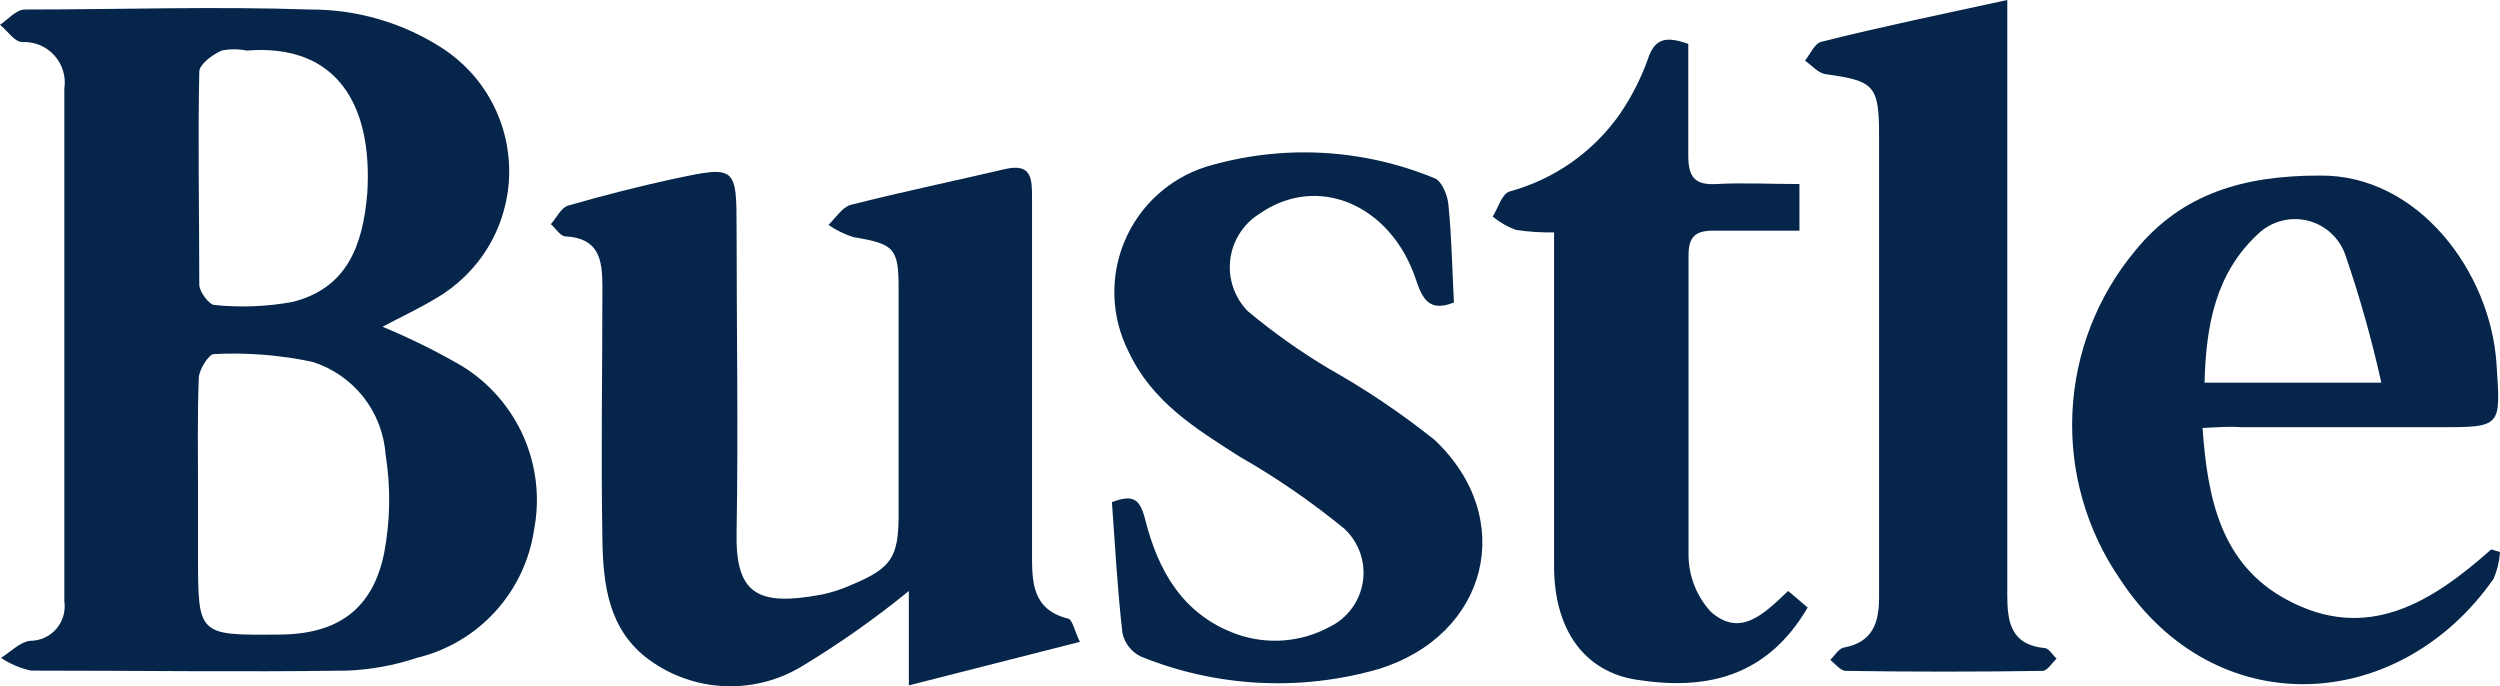 <svg width="102" height="28" viewBox="0 0 102 28" fill="none" xmlns="http://www.w3.org/2000/svg">
<path d="M15.609 13.333C16.719 13.792 17.797 14.325 18.837 14.927C19.952 15.609 20.832 16.615 21.36 17.811C21.887 19.007 22.037 20.336 21.789 21.619C21.604 22.867 21.05 24.031 20.198 24.961C19.346 25.892 18.235 26.546 17.009 26.84C16.085 27.149 15.122 27.325 14.148 27.361C9.858 27.422 5.557 27.361 1.267 27.361C0.829 27.267 0.413 27.09 0.041 26.84C0.439 26.595 0.807 26.196 1.226 26.145C1.429 26.146 1.629 26.103 1.814 26.019C1.998 25.935 2.163 25.812 2.296 25.659C2.428 25.506 2.527 25.326 2.584 25.131C2.64 24.936 2.655 24.732 2.625 24.531V3.617C2.662 3.374 2.644 3.127 2.574 2.893C2.503 2.658 2.381 2.442 2.217 2.26C2.053 2.078 1.85 1.935 1.624 1.841C1.398 1.747 1.154 1.705 0.909 1.716C0.592 1.716 0.306 1.257 0 1.011C0.327 0.797 0.654 0.388 1.022 0.388C4.883 0.388 8.755 0.255 12.626 0.388C14.545 0.375 16.427 0.922 18.04 1.962C18.902 2.519 19.606 3.288 20.084 4.196C20.563 5.103 20.8 6.119 20.774 7.145C20.747 8.17 20.457 9.172 19.932 10.054C19.407 10.935 18.664 11.667 17.775 12.179C17.009 12.638 16.324 12.945 15.609 13.333ZM8.08 20.128V22.682C8.08 25.921 8.08 25.921 11.37 25.89C13.76 25.89 15.2 24.868 15.67 22.58C15.926 21.248 15.946 19.882 15.732 18.544C15.671 17.687 15.354 16.869 14.822 16.194C14.29 15.52 13.568 15.022 12.749 14.764C11.427 14.483 10.073 14.377 8.724 14.447C8.52 14.447 8.131 15.07 8.111 15.407C8.05 16.981 8.08 18.554 8.08 20.128ZM10.062 2.064C9.725 1.994 9.377 1.994 9.041 2.064C8.673 2.227 8.142 2.615 8.131 2.922C8.07 5.813 8.131 8.705 8.131 11.607C8.131 11.903 8.53 12.434 8.755 12.444C9.811 12.552 10.877 12.511 11.921 12.322C14.189 11.76 14.812 9.972 14.986 7.867C15.211 4.209 13.688 1.767 10.062 2.064Z" fill="#05264A"/>
<path d="M44.059 26.187L37.081 27.964V24.113C35.704 25.235 34.25 26.259 32.73 27.178C31.78 27.756 30.681 28.041 29.57 27.995C28.459 27.95 27.387 27.576 26.488 26.922C24.823 25.706 24.609 23.857 24.578 22.028C24.517 18.585 24.578 15.132 24.578 11.689C24.578 10.606 24.445 9.717 23.076 9.645C22.862 9.645 22.678 9.318 22.474 9.145C22.709 8.889 22.892 8.47 23.178 8.389C24.598 7.98 26.039 7.612 27.489 7.295C30.043 6.754 30.053 6.774 30.053 9.42C30.053 13.507 30.125 17.594 30.053 21.681C29.992 24.266 30.922 24.746 33.537 24.256C33.955 24.168 34.363 24.034 34.752 23.857C36.387 23.173 36.663 22.733 36.663 20.966V11.77C36.663 10.125 36.489 9.952 34.824 9.676C34.46 9.562 34.116 9.393 33.802 9.175C34.099 8.889 34.364 8.45 34.712 8.358C36.806 7.827 38.92 7.387 41.014 6.897C42.087 6.652 42.107 7.285 42.107 8.051C42.107 12.908 42.107 17.761 42.107 22.611C42.107 23.735 42.107 24.858 43.558 25.236C43.752 25.236 43.844 25.758 44.059 26.187Z" fill="#05264A"/>
<path d="M89.864 17.461C90.068 20.394 90.64 23.03 93.286 24.46C96.585 26.248 99.221 24.562 101.642 22.417L101.999 22.519C101.975 22.899 101.885 23.273 101.734 23.622C97.883 29.119 90.385 29.569 86.493 23.622C85.123 21.627 84.442 19.238 84.555 16.82C84.668 14.402 85.567 12.087 87.116 10.228C89.036 7.868 91.59 7.163 94.634 7.163C98.669 7.112 101.611 11.106 101.856 14.825C102.03 17.441 102.091 17.431 99.466 17.431H91.427C90.967 17.39 90.558 17.431 89.864 17.461ZM89.945 15.612H97.157C96.769 13.856 96.281 12.123 95.697 10.422C95.581 10.077 95.38 9.767 95.113 9.519C94.846 9.272 94.522 9.096 94.169 9.006C93.817 8.917 93.447 8.917 93.095 9.007C92.742 9.098 92.418 9.275 92.152 9.523C90.405 11.127 90.007 13.242 89.945 15.612Z" fill="#05264A"/>
<path d="M59.32 12.342C58.299 12.751 58.033 12.178 57.768 11.402C56.746 8.337 53.743 7.07 51.383 8.725C51.057 8.928 50.781 9.202 50.575 9.527C50.37 9.851 50.239 10.218 50.194 10.599C50.149 10.981 50.19 11.368 50.315 11.731C50.439 12.095 50.644 12.426 50.913 12.699C51.95 13.564 53.054 14.346 54.213 15.039C55.725 15.889 57.166 16.86 58.523 17.941C61.935 21.149 60.71 25.93 56.235 27.3C53.041 28.217 49.631 28.037 46.551 26.789C46.36 26.697 46.193 26.563 46.062 26.396C45.931 26.23 45.84 26.035 45.795 25.828C45.591 24.061 45.499 22.293 45.366 20.485C46.204 20.178 46.5 20.311 46.725 21.2C47.236 23.243 48.237 25.072 50.443 25.869C51.063 26.091 51.723 26.179 52.38 26.128C53.037 26.077 53.675 25.888 54.254 25.573C54.611 25.399 54.921 25.141 55.156 24.82C55.392 24.5 55.545 24.127 55.605 23.734C55.664 23.341 55.627 22.939 55.497 22.564C55.366 22.188 55.146 21.85 54.856 21.578C53.517 20.48 52.089 19.495 50.586 18.636C48.788 17.491 47.001 16.398 46.04 14.334C45.69 13.641 45.495 12.879 45.468 12.103C45.441 11.327 45.584 10.554 45.885 9.838C46.186 9.121 46.639 8.479 47.212 7.956C47.786 7.432 48.467 7.039 49.207 6.804C52.278 5.883 55.572 6.049 58.534 7.274C58.82 7.376 59.065 7.969 59.096 8.357C59.228 9.665 59.249 10.973 59.32 12.342Z" fill="#05264A"/>
<path d="M81.897 0V1.778C81.897 9.267 81.897 16.746 81.897 24.255C81.897 25.369 82.029 26.299 83.419 26.442C83.592 26.442 83.746 26.728 83.909 26.871C83.725 27.044 83.531 27.372 83.337 27.372C80.66 27.412 77.984 27.412 75.308 27.372C75.093 27.372 74.879 27.085 74.674 26.922C74.858 26.748 75.022 26.462 75.226 26.421C76.411 26.207 76.666 25.4 76.666 24.378C76.666 18.084 76.666 11.79 76.666 5.507C76.666 3.464 76.452 3.3 74.47 3.024C74.174 2.973 73.918 2.667 73.643 2.473C73.857 2.207 74.041 1.768 74.307 1.706C76.738 1.093 79.22 0.582 81.897 0Z" fill="#05264A"/>
<path d="M72.957 24.112L73.754 24.787C72.069 27.657 69.566 28.179 66.746 27.729C64.632 27.392 63.416 25.686 63.406 23.131C63.406 19.044 63.406 15.05 63.406 11.014V9.481C62.883 9.492 62.36 9.458 61.843 9.379C61.502 9.253 61.184 9.07 60.903 8.838C61.118 8.49 61.271 7.928 61.578 7.816C63.395 7.324 64.984 6.215 66.072 4.679C66.551 3.982 66.939 3.227 67.227 2.432C67.513 1.512 68.023 1.492 68.882 1.788C68.882 3.29 68.882 4.853 68.882 6.335C68.882 7.193 69.116 7.561 70.026 7.509C71.119 7.448 72.222 7.509 73.417 7.509V9.41C72.252 9.41 71.078 9.41 69.913 9.41C69.127 9.41 68.892 9.696 68.892 10.431C68.892 14.518 68.892 18.605 68.892 22.692C68.909 23.529 69.228 24.331 69.791 24.95C70.996 26.033 71.966 25.052 72.957 24.112Z" fill="#05264A"/>
</svg>

